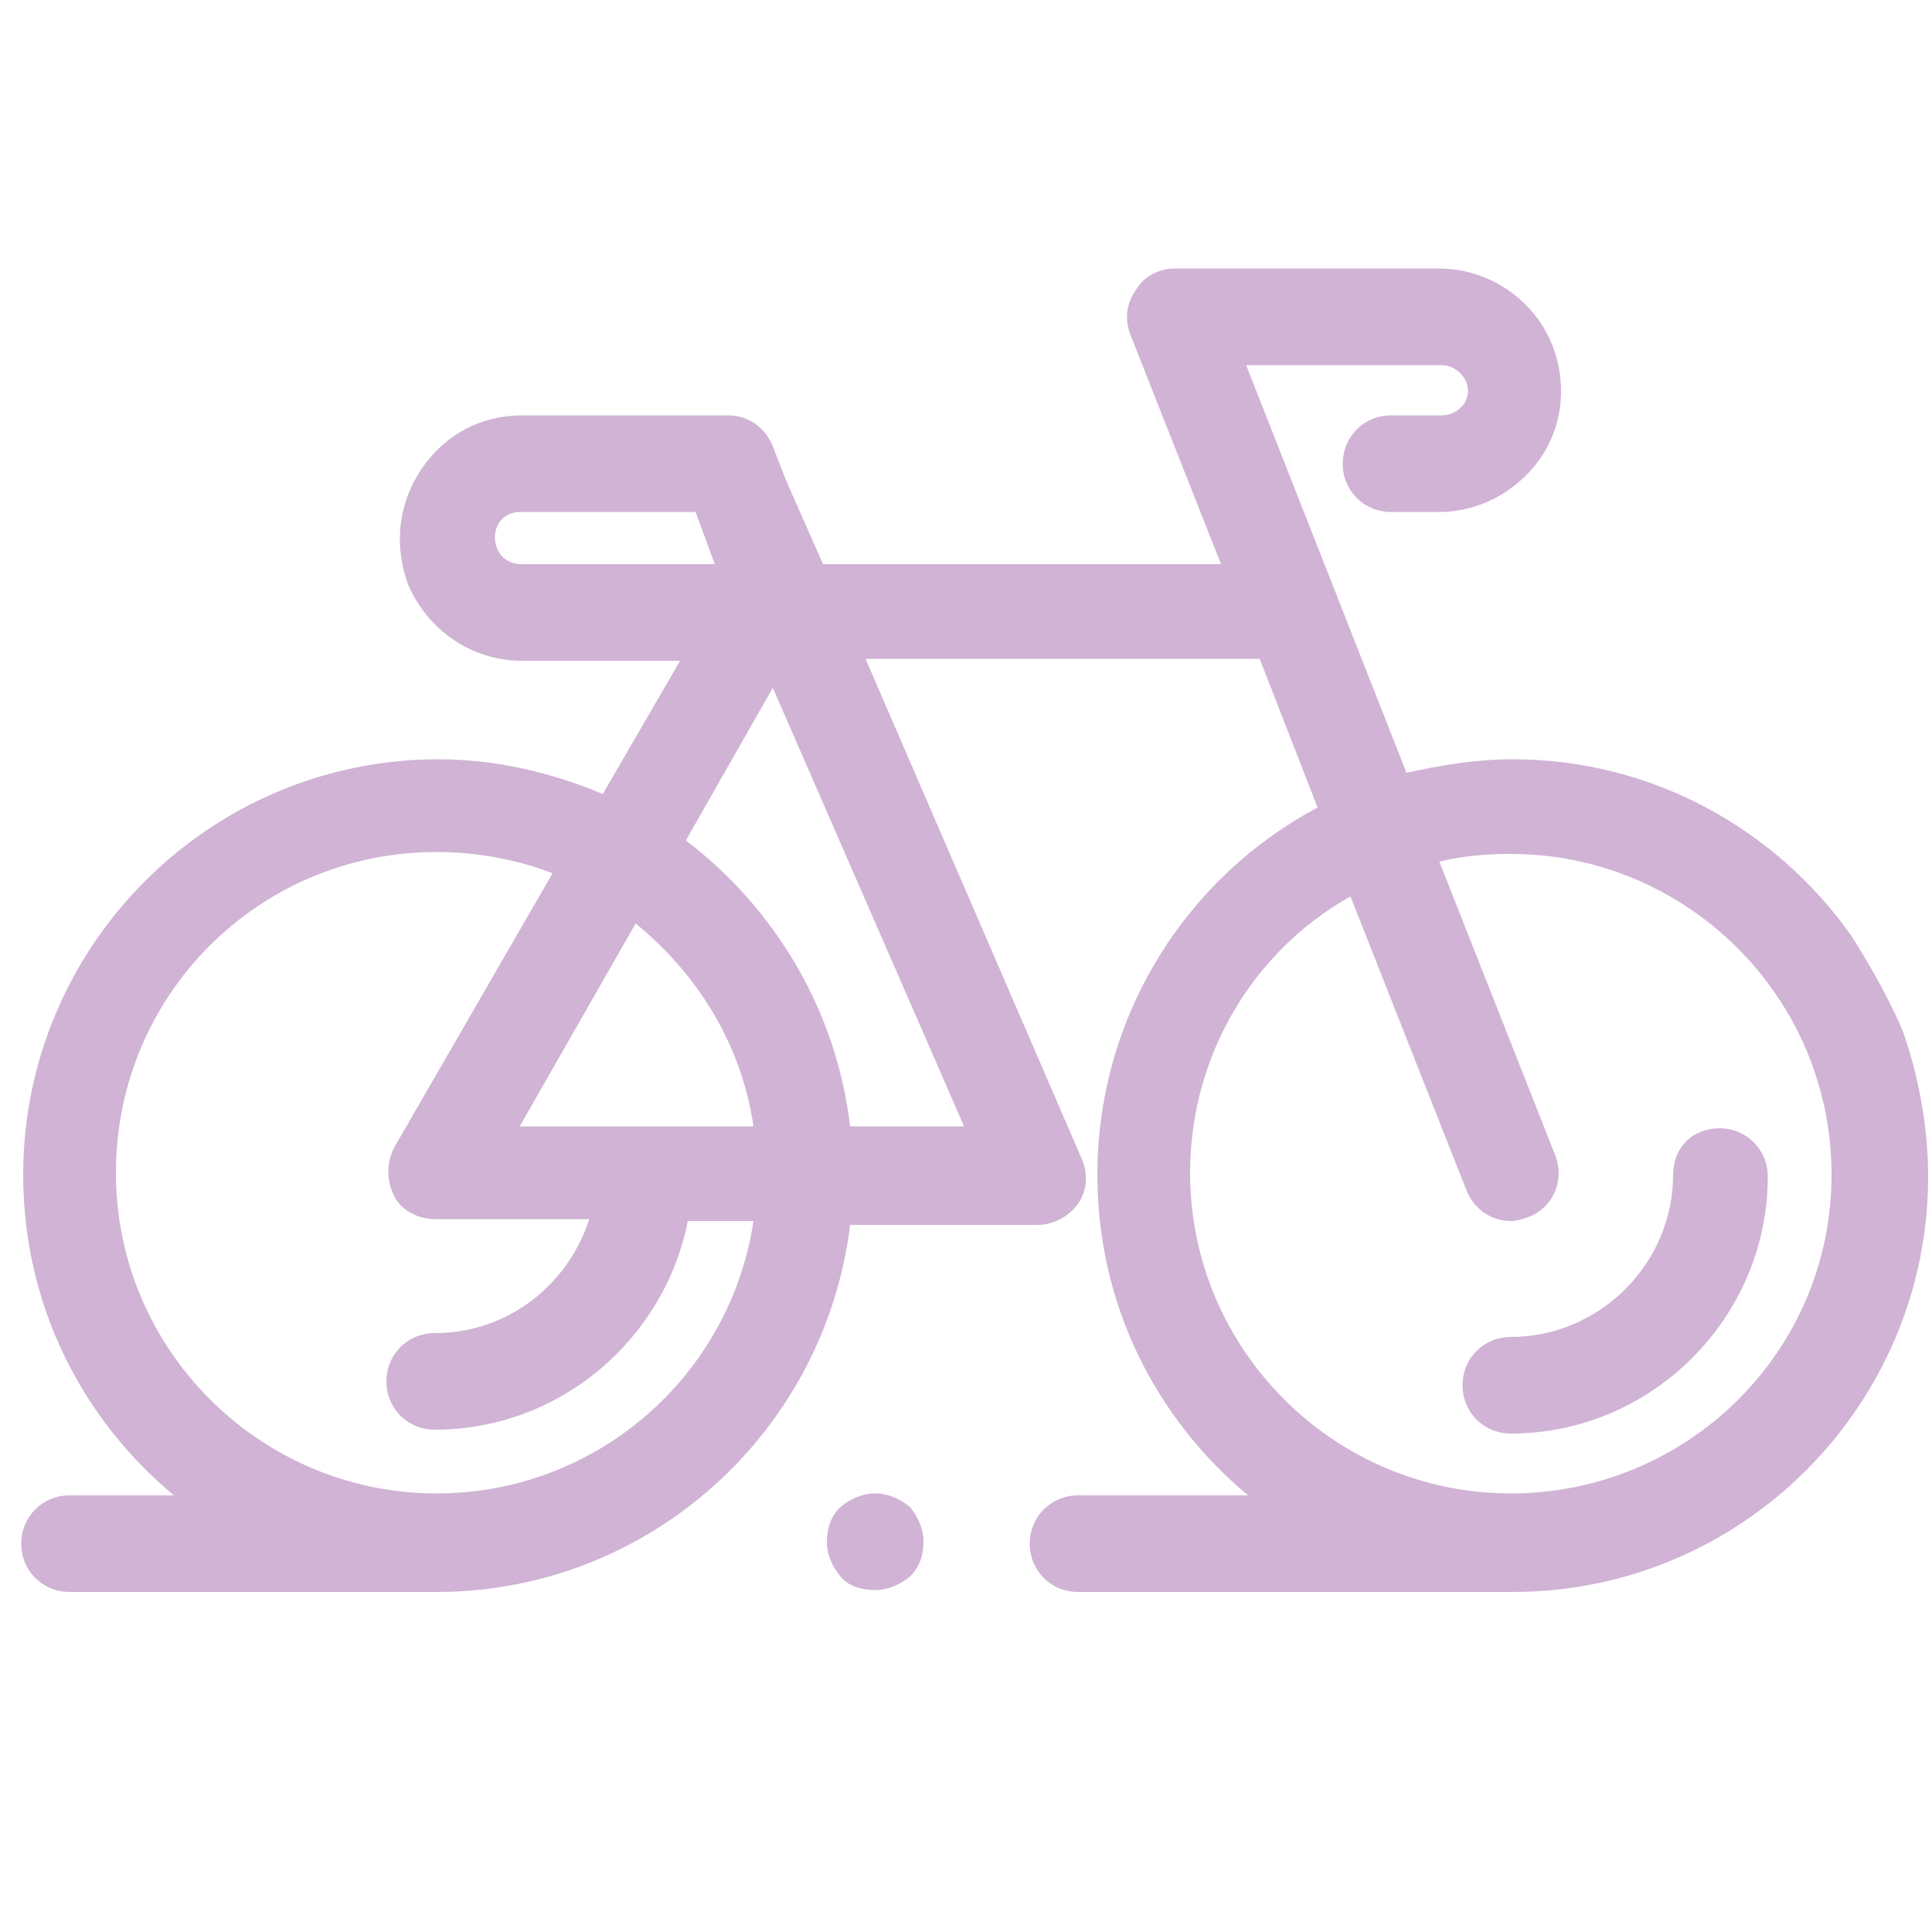 <?xml version="1.0" encoding="utf-8"?>
<!-- Generator: Adobe Illustrator 21.1.0, SVG Export Plug-In . SVG Version: 6.00 Build 0)  -->
<svg version="1.1" id="Layer_1" xmlns="http://www.w3.org/2000/svg" xmlns:xlink="http://www.w3.org/1999/xlink" x="0px" y="0px"
	 viewBox="0 0 100 100" style="enable-background:new 0 0 100 100;" xml:space="preserve">
<style type="text/css">
	.st0{fill:#D0B3D5;}
</style>
<g>
	<path class="st0" d="M45.3,77.3c-0.7,0-1.3,0.3-1.8,0.7c-0.5,0.5-0.7,1.1-0.7,1.8s0.3,1.3,0.7,1.8s1.1,0.7,1.8,0.7s1.3-0.3,1.8-0.7
		c0.5-0.5,0.7-1.1,0.7-1.8s-0.3-1.3-0.7-1.8C46.6,77.6,46,77.3,45.3,77.3z"/>
	<path class="st0" d="M86.6,60.8c0,4.6-3.8,8.4-8.4,8.4c-1.4,0-2.5,1.1-2.5,2.5s1.1,2.5,2.5,2.5c7.3,0,13.3-6,13.3-13.3
		c0-1.4-1.1-2.5-2.5-2.5S86.6,59.4,86.6,60.8z"/>
	<path class="st0" d="M95.8,48.4c-3.9-5.5-10.3-9.1-17.5-9.1c-1.9,0-3.7,0.3-5.5,0.7l-8.3-21.1h10.1c0.6,0,1.1,0.4,1.3,0.9
		s0,1-0.2,1.2c-0.2,0.2-0.5,0.5-1.1,0.5H72c-1.4,0-2.5,1.1-2.5,2.5s1.1,2.5,2.5,2.5h2.5c2,0,3.9-1,5.1-2.6c1.2-1.6,1.5-3.7,0.9-5.6
		c-0.8-2.6-3.3-4.4-6-4.4H60.8c-0.8,0-1.6,0.4-2,1.1c-0.5,0.7-0.6,1.5-0.3,2.3l4.7,11.9H42.6l-1.9-4.3L40,23.1
		c-0.4-1-1.3-1.6-2.3-1.6H27c-2.1,0-4,1-5.2,2.8s-1.4,3.9-0.7,5.9c1,2.4,3.3,4,5.9,4h8.2l-4,6.9c-2.6-1.1-5.5-1.8-8.5-1.8
		c-11.9,0-21.5,9.7-21.5,21.5c0,6.7,3,12.6,7.8,16.6H3.6c-1.4,0-2.5,1.1-2.5,2.5s1.1,2.5,2.5,2.5h19c11,0,20.1-8.3,21.4-19h9.7
		c0.8,0,1.6-0.4,2.1-1.1c0.5-0.7,0.5-1.6,0.2-2.3L44.8,34.1h20.4l3,7.7c-6.8,3.6-11.4,10.8-11.4,19c0,6.7,3,12.6,7.8,16.6h-8.8
		c-1.4,0-2.5,1.1-2.5,2.5s1.1,2.5,2.5,2.5h22.5c11.9,0,21.5-9.7,21.5-21.5c0-2.6-0.5-5.2-1.3-7.5C97.5,51,95.8,48.4,95.8,48.4z
		 M25.7,28.3c-0.2-0.6,0-1,0.1-1.2s0.5-0.6,1.1-0.6H36l1,2.7H27C26.4,29.2,25.9,28.9,25.7,28.3z M22.6,77.3
		c-9.1,0-16.6-7.4-16.6-16.6s7.4-16.6,16.6-16.6c2.1,0,4.2,0.4,6,1.1l-8.2,14.2c-0.4,0.8-0.4,1.7,0,2.5s1.3,1.2,2.1,1.2h8
		c-1.1,3.4-4.2,5.9-8,5.9c-1.4,0-2.5,1.1-2.5,2.5s1.1,2.5,2.5,2.5c6.5,0,11.9-4.7,13.1-10.8H39C37.8,71.2,30.9,77.3,22.6,77.3z
		 M39,58.3H26.9l6-10.5C36.1,50.4,38.4,54.1,39,58.3z M44,58.3c-0.7-6-3.9-11.3-8.5-14.8l4.5-7.9l9.9,22.7L44,58.3L44,58.3z
		 M78.2,77.3c-9.1,0-16.6-7.4-16.6-16.6c0-6.1,3.3-11.5,8.3-14.3l6,15.2c0.4,1,1.3,1.6,2.3,1.6c0.3,0,0.6-0.1,0.9-0.2
		c1.3-0.5,1.9-1.9,1.4-3.2l-6-15.2c1.2-0.3,2.4-0.4,3.7-0.4c9.1,0,16.6,7.4,16.6,16.6S87.3,77.3,78.2,77.3z"/>
</g>
</svg>
